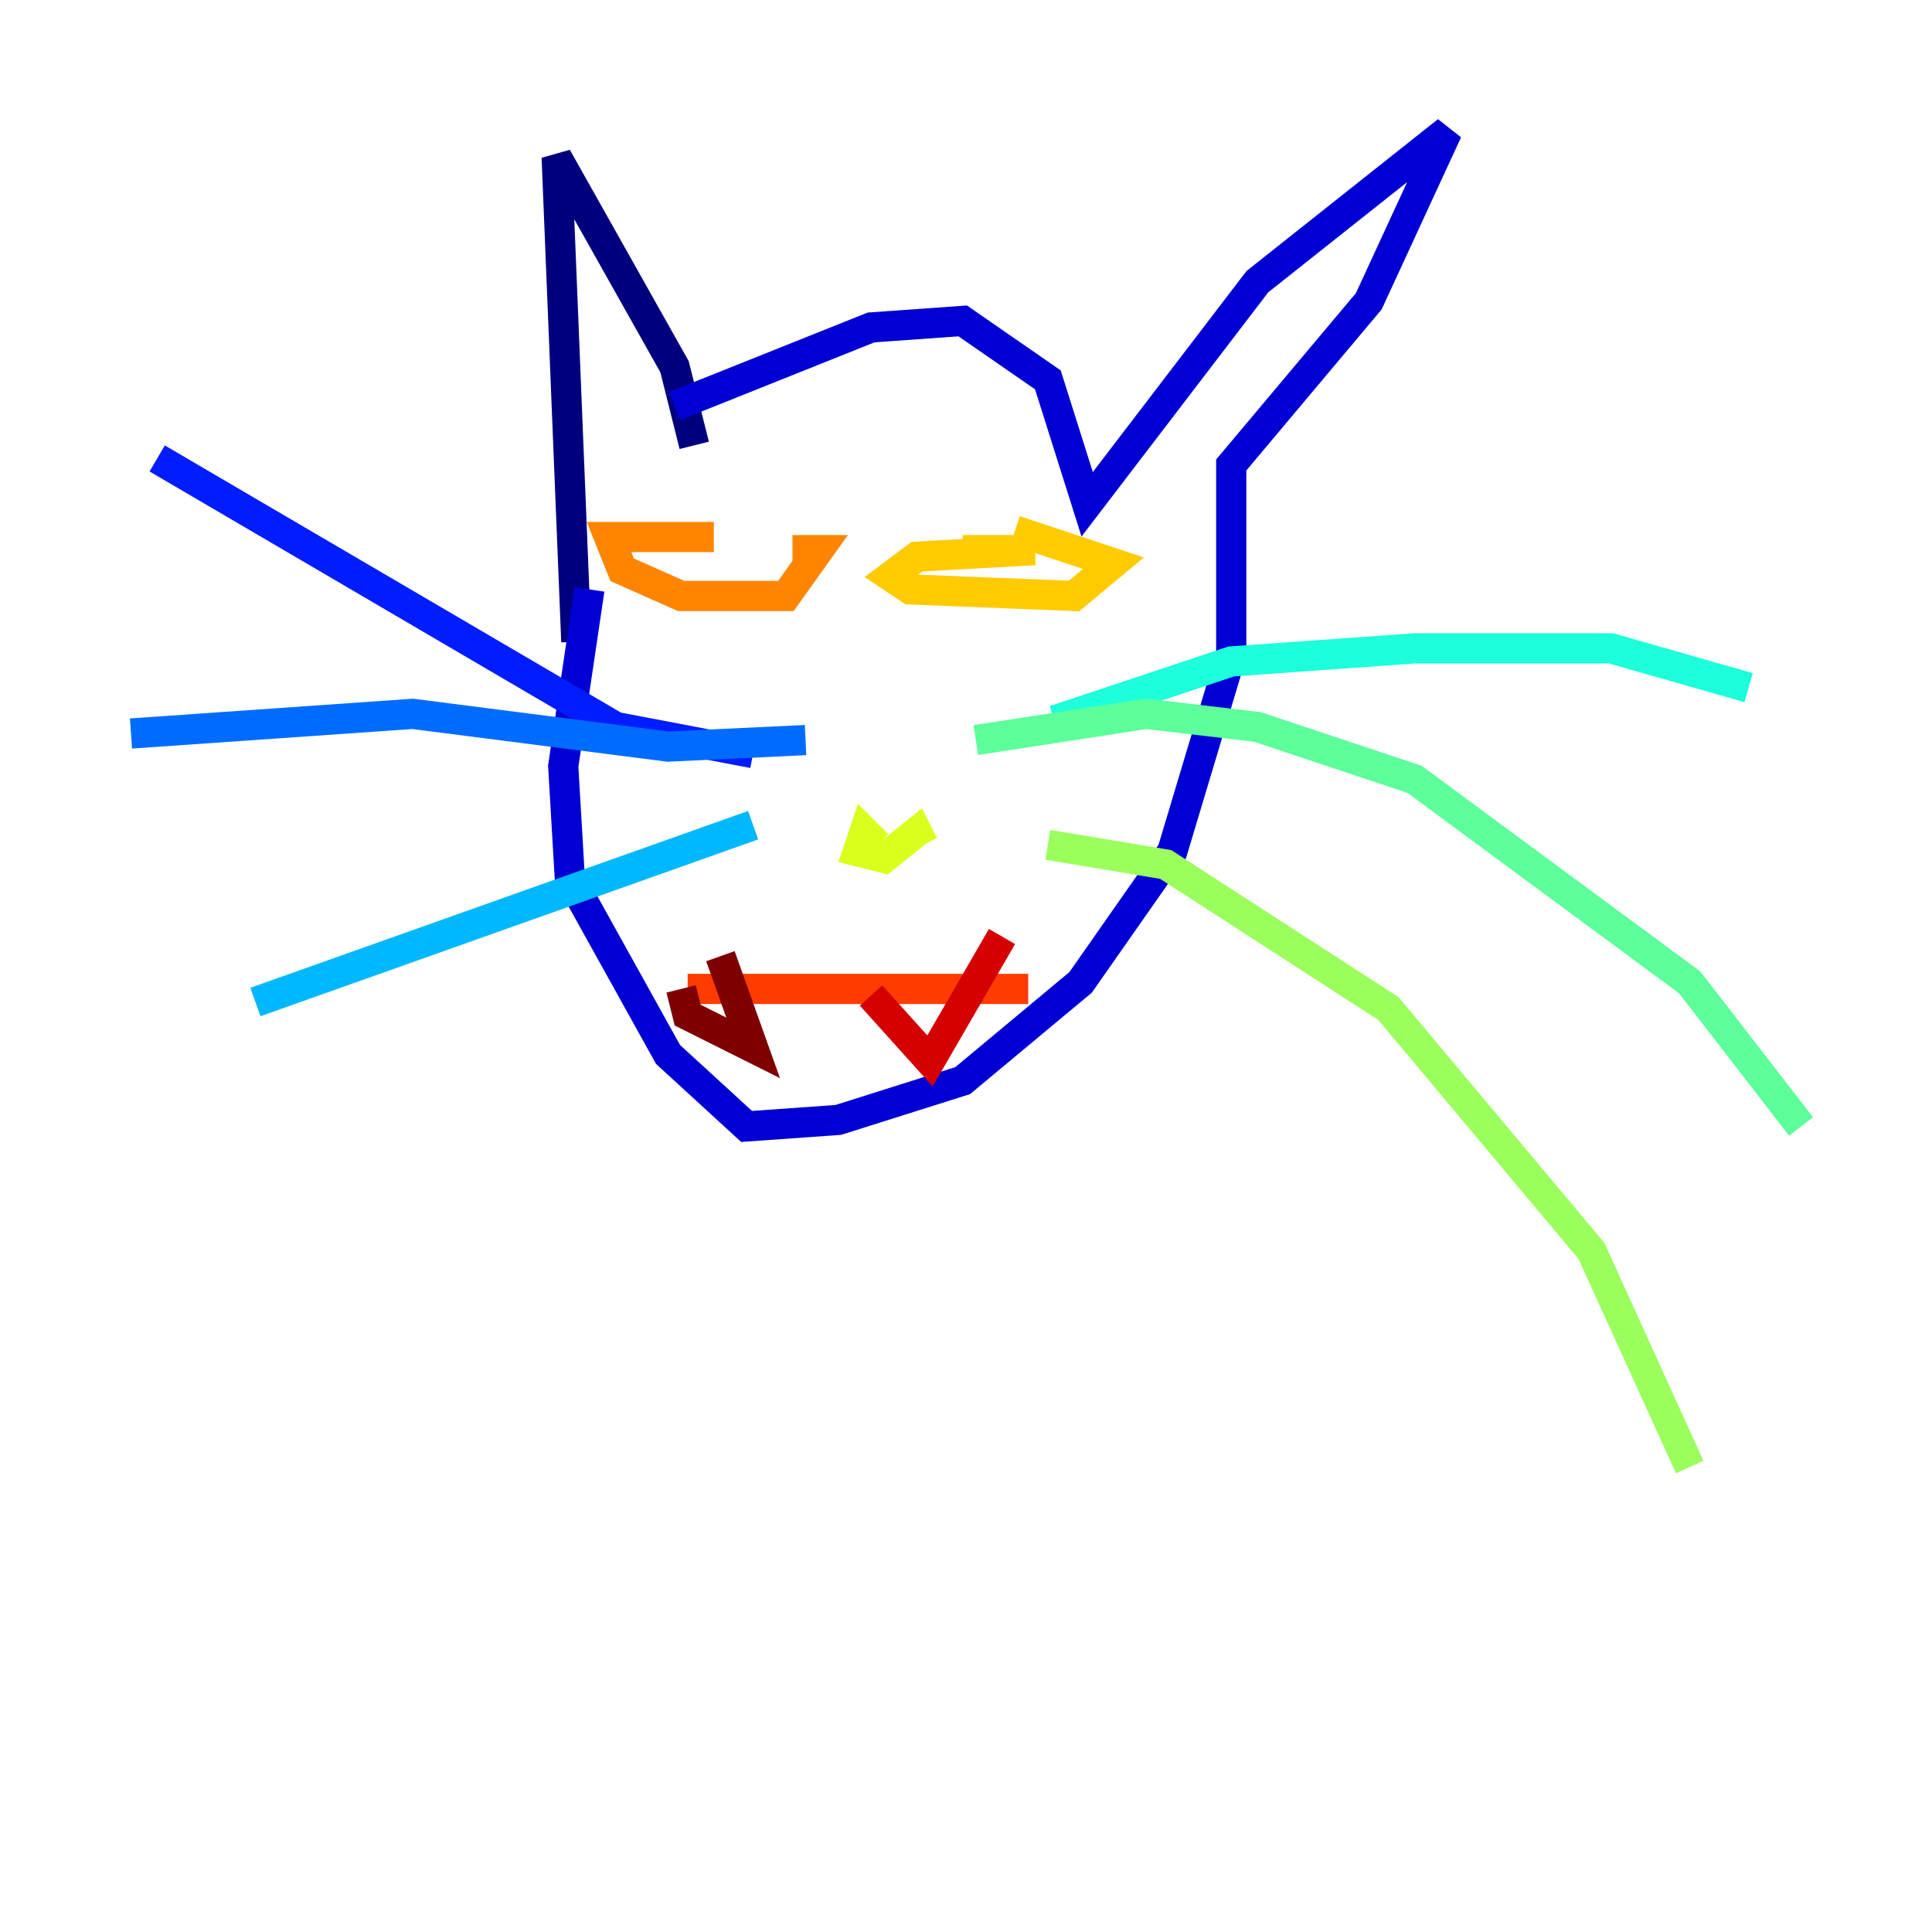 <?xml version="1.0" encoding="utf-8" ?>
<svg baseProfile="tiny" height="128" version="1.2" viewBox="0,0,128,128" width="128" xmlns="http://www.w3.org/2000/svg" xmlns:ev="http://www.w3.org/2001/xml-events" xmlns:xlink="http://www.w3.org/1999/xlink"><defs /><polyline fill="none" points="45.993,29.505 44.691,24.298 36.881,10.414 38.183,42.522" stroke="#00007f" stroke-width="2" /><polyline fill="none" points="44.691,26.902 57.709,21.695 63.783,21.261 69.424,25.166 72.027,33.41 83.308,18.658 95.891,8.678 90.685,19.959 81.573,30.807 81.573,43.39 77.668,56.407 71.593,65.085 63.783,71.593 55.539,74.197 49.464,74.63 44.258,69.858 37.749,58.142 37.315,50.766 39.051,39.051" stroke="#0000d5" stroke-width="2" /><polyline fill="none" points="49.898,49.898 40.786,48.163 10.414,30.373" stroke="#001cff" stroke-width="2" /><polyline fill="none" points="53.37,49.031 44.258,49.464 27.336,47.295 8.678,48.597" stroke="#006cff" stroke-width="2" /><polyline fill="none" points="49.898,54.671 16.922,66.386" stroke="#00b8ff" stroke-width="2" /><polyline fill="none" points="69.858,47.729 81.573,43.824 93.722,42.956 106.739,42.956 115.851,45.559" stroke="#1cffda" stroke-width="2" /><polyline fill="none" points="64.651,49.031 75.932,47.295 83.308,48.163 93.722,51.634 111.946,65.085 119.322,74.63" stroke="#5cff9a" stroke-width="2" /><polyline fill="none" points="69.424,55.973 77.234,57.275 91.986,66.82 105.437,82.875 111.946,97.193" stroke="#9aff5c" stroke-width="2" /><polyline fill="none" points="58.142,55.973 57.275,55.105 56.841,56.407 58.576,56.841 60.746,55.105 61.18,55.973" stroke="#daff1c" stroke-width="2" /><polyline fill="none" points="63.783,36.447 68.556,36.447 60.746,36.881 59.01,38.183 60.312,39.051 71.159,39.485 73.763,37.315 67.254,35.146" stroke="#ffcb00" stroke-width="2" /><polyline fill="none" points="47.295,35.58 40.352,35.58 41.22,37.749 45.125,39.485 52.068,39.485 54.237,36.447 52.502,36.447" stroke="#ff8500" stroke-width="2" /><polyline fill="none" points="68.122,65.519 45.559,65.519" stroke="#ff3b00" stroke-width="2" /><polyline fill="none" points="66.386,62.047 61.614,70.291 57.709,65.953" stroke="#d50000" stroke-width="2" /><polyline fill="none" points="47.729,63.349 49.898,69.424 45.559,67.254 45.125,65.519" stroke="#7f0000" stroke-width="2" /></svg>